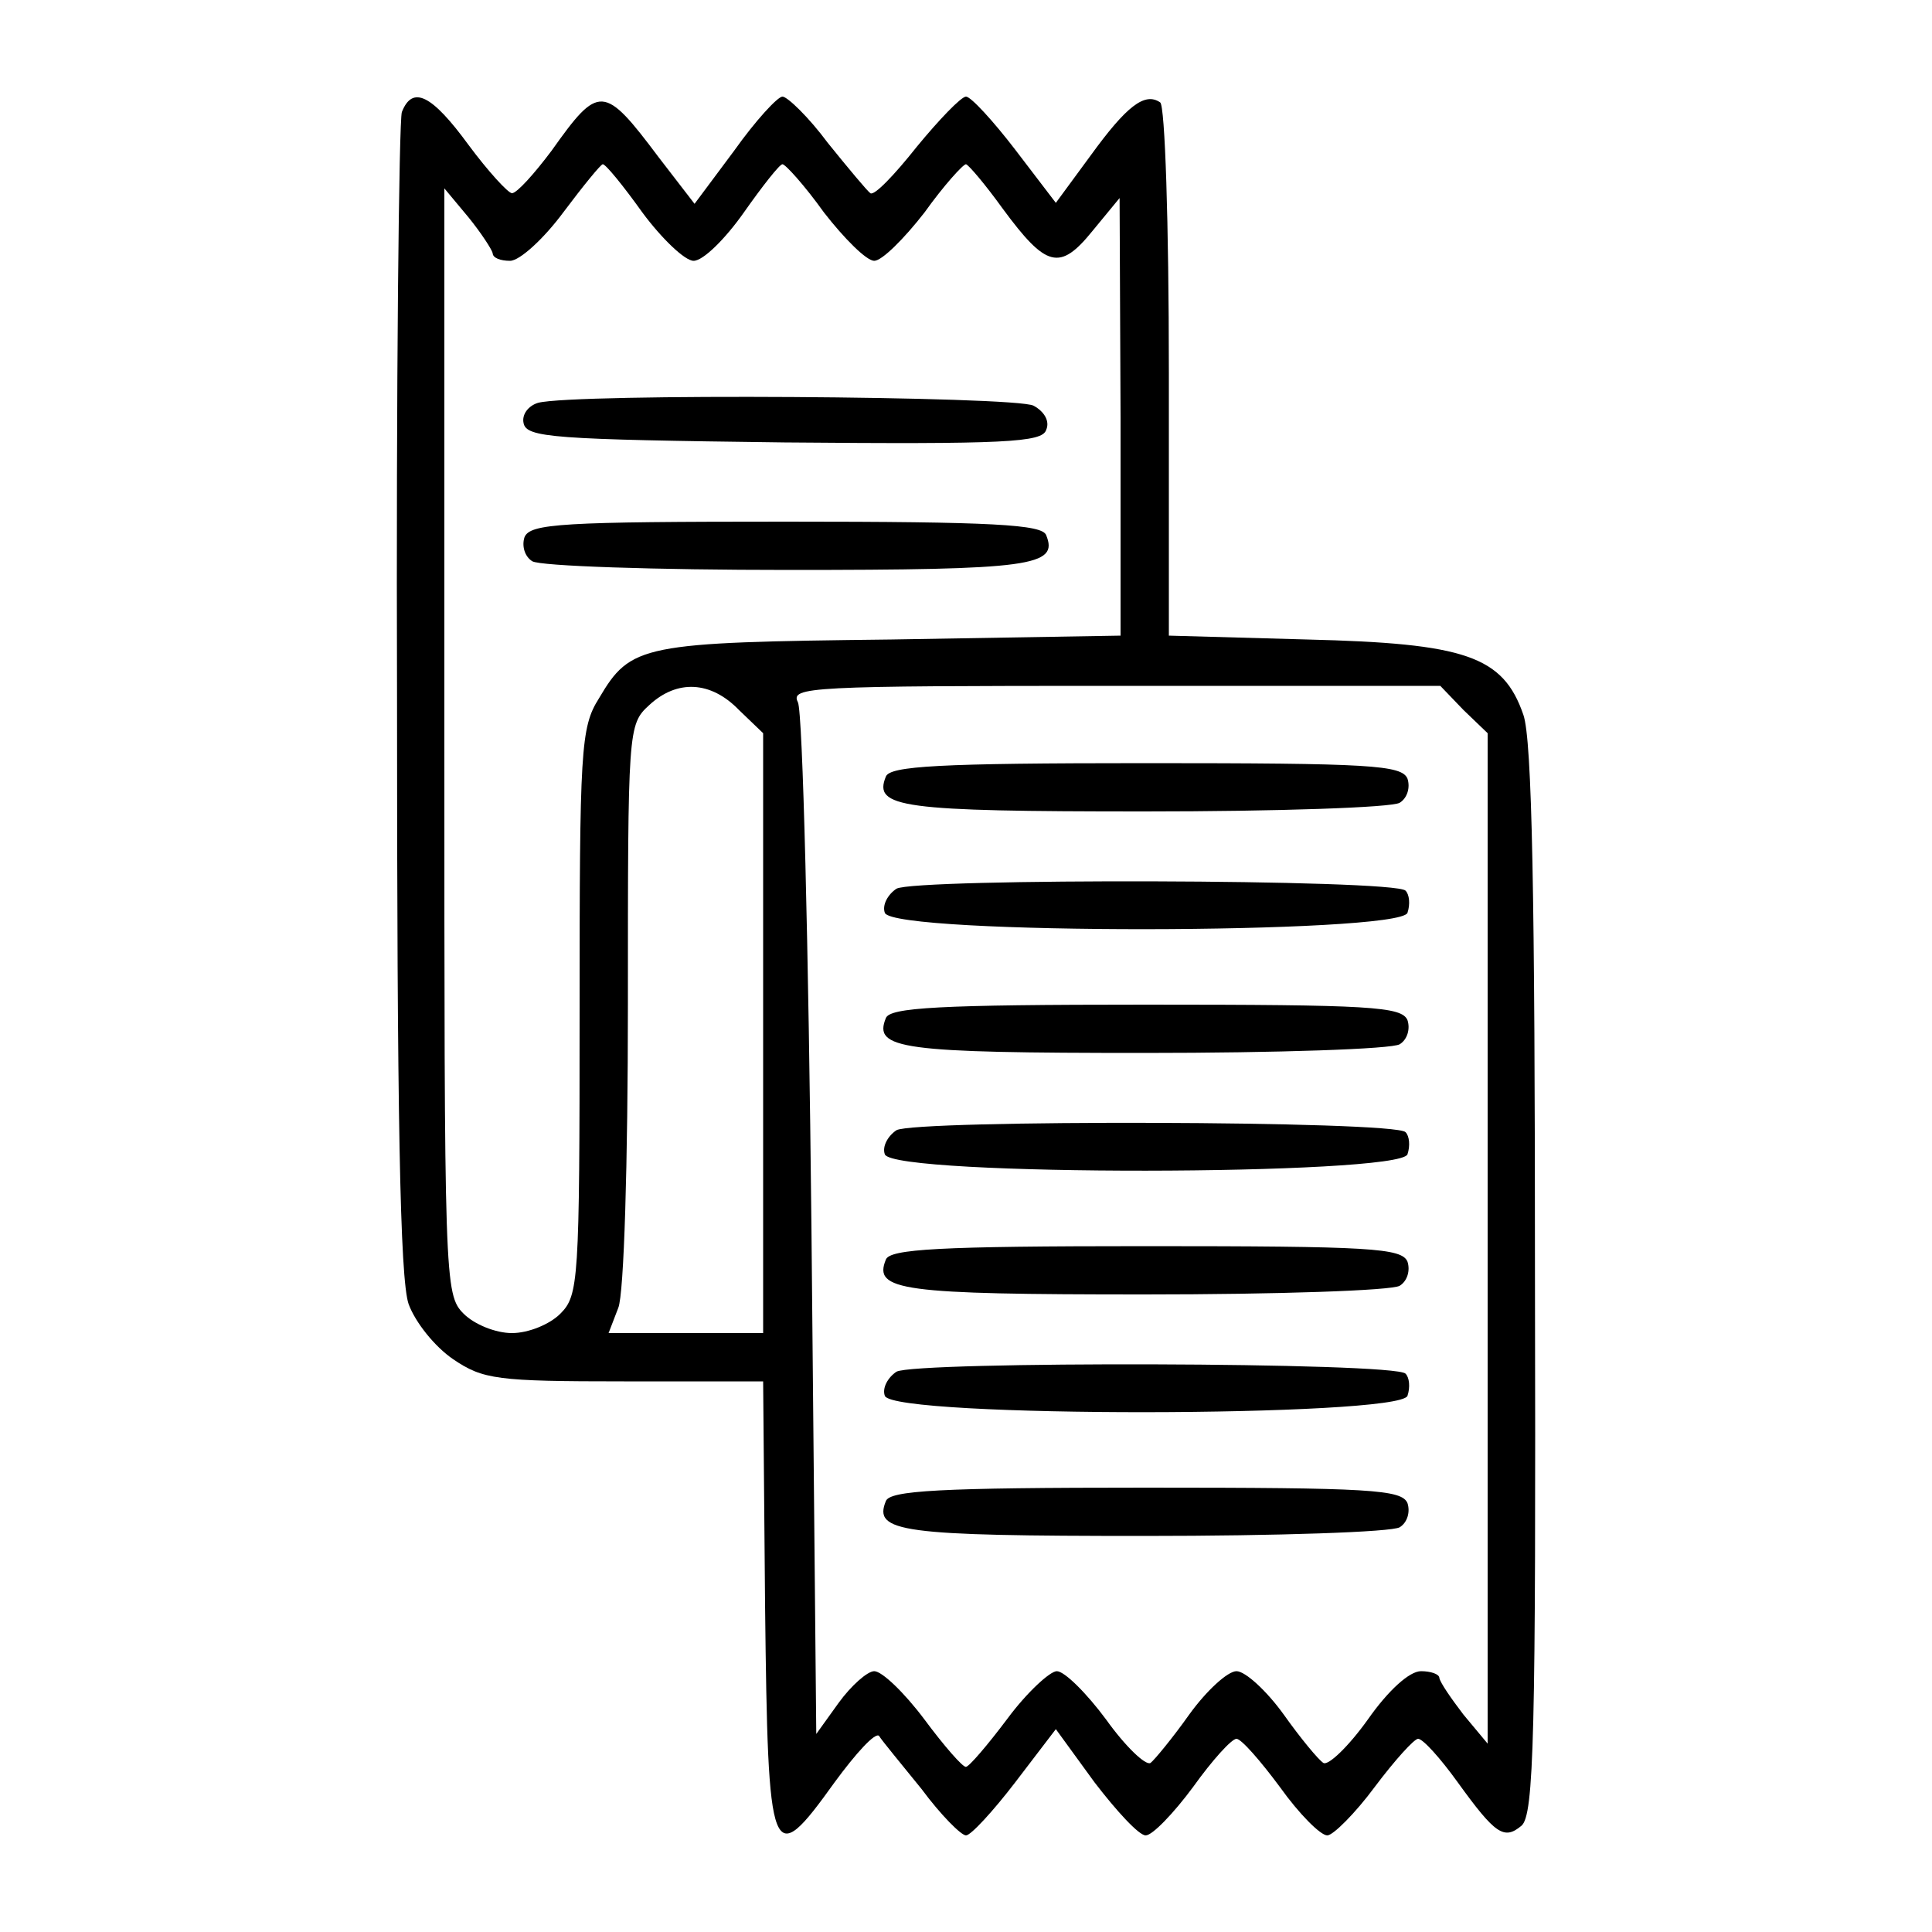 <?xml version="1.0" standalone="no"?>
<!DOCTYPE svg PUBLIC "-//W3C//DTD SVG 20010904//EN"
 "http://www.w3.org/TR/2001/REC-SVG-20010904/DTD/svg10.dtd">
<svg version="1.0" xmlns="http://www.w3.org/2000/svg"
 width="200pt" height="200pt" viewBox="0 0 200 200"
 preserveAspectRatio="xMidYMid meet">
<g transform="translate(0,200) scale(0.1,-0.1)"
fill="#000000" stroke="none">
<path d="M416 1884 c-3 -9 -6 -282 -5 -607 0 -431 3 -601 12 -627 7 -19 27
-44 46 -57 31 -21 45 -23 177 -23 l144 0 2 -232 c3 -267 6 -275 72 -183 22 30
42 52 46 48 3 -5 23 -29 44 -55 20 -27 41 -48 46 -48 5 0 28 25 51 55 l42 55
40 -55 c23 -30 46 -55 53 -55 7 0 29 23 49 50 20 28 40 50 45 50 5 0 25 -23
45 -50 20 -28 42 -50 49 -50 6 0 29 23 49 50 21 28 41 50 45 50 5 0 23 -20 41
-45 39 -54 48 -60 66 -45 13 11 15 93 14 564 0 400 -3 560 -12 586 -21 61 -60
74 -224 78 l-143 4 0 273 c0 154 -4 276 -9 279 -16 11 -35 -4 -72 -55 l-36
-49 -42 55 c-23 30 -46 55 -51 55 -5 0 -28 -24 -51 -52 -23 -29 -44 -51 -48
-48 -3 2 -23 26 -44 52 -20 27 -42 48 -47 48 -5 0 -28 -25 -50 -56 l-41 -55
-37 48 c-57 76 -62 76 -111 7 -18 -24 -36 -44 -41 -44 -4 0 -25 23 -45 50 -38
52 -58 62 -69 34z m249 -104 c20 -27 44 -50 53 -50 10 0 33 23 52 50 19 27 37
50 40 50 3 0 23 -22 43 -50 21 -27 44 -50 52 -50 8 0 31 23 52 50 20 28 40 50
43 50 3 -1 20 -21 38 -46 45 -61 59 -65 93 -23 l28 34 1 -227 0 -226 -237 -4
c-259 -3 -270 -5 -303 -61 -19 -30 -20 -53 -20 -324 0 -280 -1 -294 -20 -313
-11 -11 -33 -20 -50 -20 -17 0 -39 9 -50 20 -20 20 -20 33 -20 593 l0 572 25
-30 c13 -16 24 -33 25 -37 0 -5 8 -8 18 -8 10 0 35 23 55 50 21 28 39 50 41
50 3 0 21 -22 41 -50z m100 -515 l25 -24 0 -311 0 -310 -80 0 -80 0 10 26 c6
14 10 151 10 314 0 285 0 290 22 310 29 27 64 25 93 -5z m750 0 l25 -24 0
-523 0 -523 -25 30 c-13 17 -24 33 -25 38 0 4 -9 7 -19 7 -12 0 -34 -20 -55
-50 -20 -28 -41 -48 -46 -45 -5 3 -24 26 -41 50 -18 25 -40 45 -49 45 -9 0
-31 -20 -49 -45 -17 -24 -36 -47 -40 -50 -5 -3 -26 17 -46 45 -20 27 -43 50
-51 50 -7 0 -31 -22 -51 -49 -21 -28 -40 -50 -43 -50 -3 -1 -23 22 -43 49 -21
28 -44 50 -52 50 -7 0 -24 -15 -37 -33 l-23 -32 -5 525 c-3 289 -9 533 -14
543 -8 16 11 17 328 17 l337 0 24 -25z"/>
<path d="M557 1583 c-10 -3 -17 -12 -15 -21 3 -15 30 -17 270 -20 229 -2 267
0 271 13 4 9 -2 19 -13 25 -18 10 -476 13 -513 3z"/>
<path d="M543 1444 c-3 -9 0 -20 8 -25 8 -5 127 -9 265 -9 252 0 280 4 267 36
-4 11 -54 14 -269 14 -233 0 -265 -2 -271 -16z"/>
<path d="M917 1196 c-13 -32 15 -36 268 -36 137 0 256 4 264 9 8 5 11 16 8 25
-6 14 -38 16 -271 16 -215 0 -265 -3 -269 -14z"/>
<path d="M928 1080 c-9 -6 -15 -17 -12 -25 9 -23 532 -22 541 0 3 9 2 19 -2
23 -11 12 -508 13 -527 2z"/>
<path d="M917 946 c-13 -32 15 -36 268 -36 137 0 256 4 264 9 8 5 11 16 8 25
-6 14 -38 16 -271 16 -215 0 -265 -3 -269 -14z"/>
<path d="M928 830 c-9 -6 -15 -17 -12 -25 9 -23 532 -22 541 0 3 9 2 19 -2 23
-11 12 -508 13 -527 2z"/>
<path d="M917 696 c-13 -32 15 -36 268 -36 137 0 256 4 264 9 8 5 11 16 8 25
-6 14 -38 16 -271 16 -215 0 -265 -3 -269 -14z"/>
<path d="M928 580 c-9 -6 -15 -17 -12 -25 9 -23 532 -22 541 0 3 9 2 19 -2 23
-11 12 -508 13 -527 2z"/>
<path d="M917 446 c-13 -32 15 -36 268 -36 137 0 256 4 264 9 8 5 11 16 8 25
-6 14 -38 16 -271 16 -215 0 -265 -3 -269 -14z"/>
</g>
</svg>
